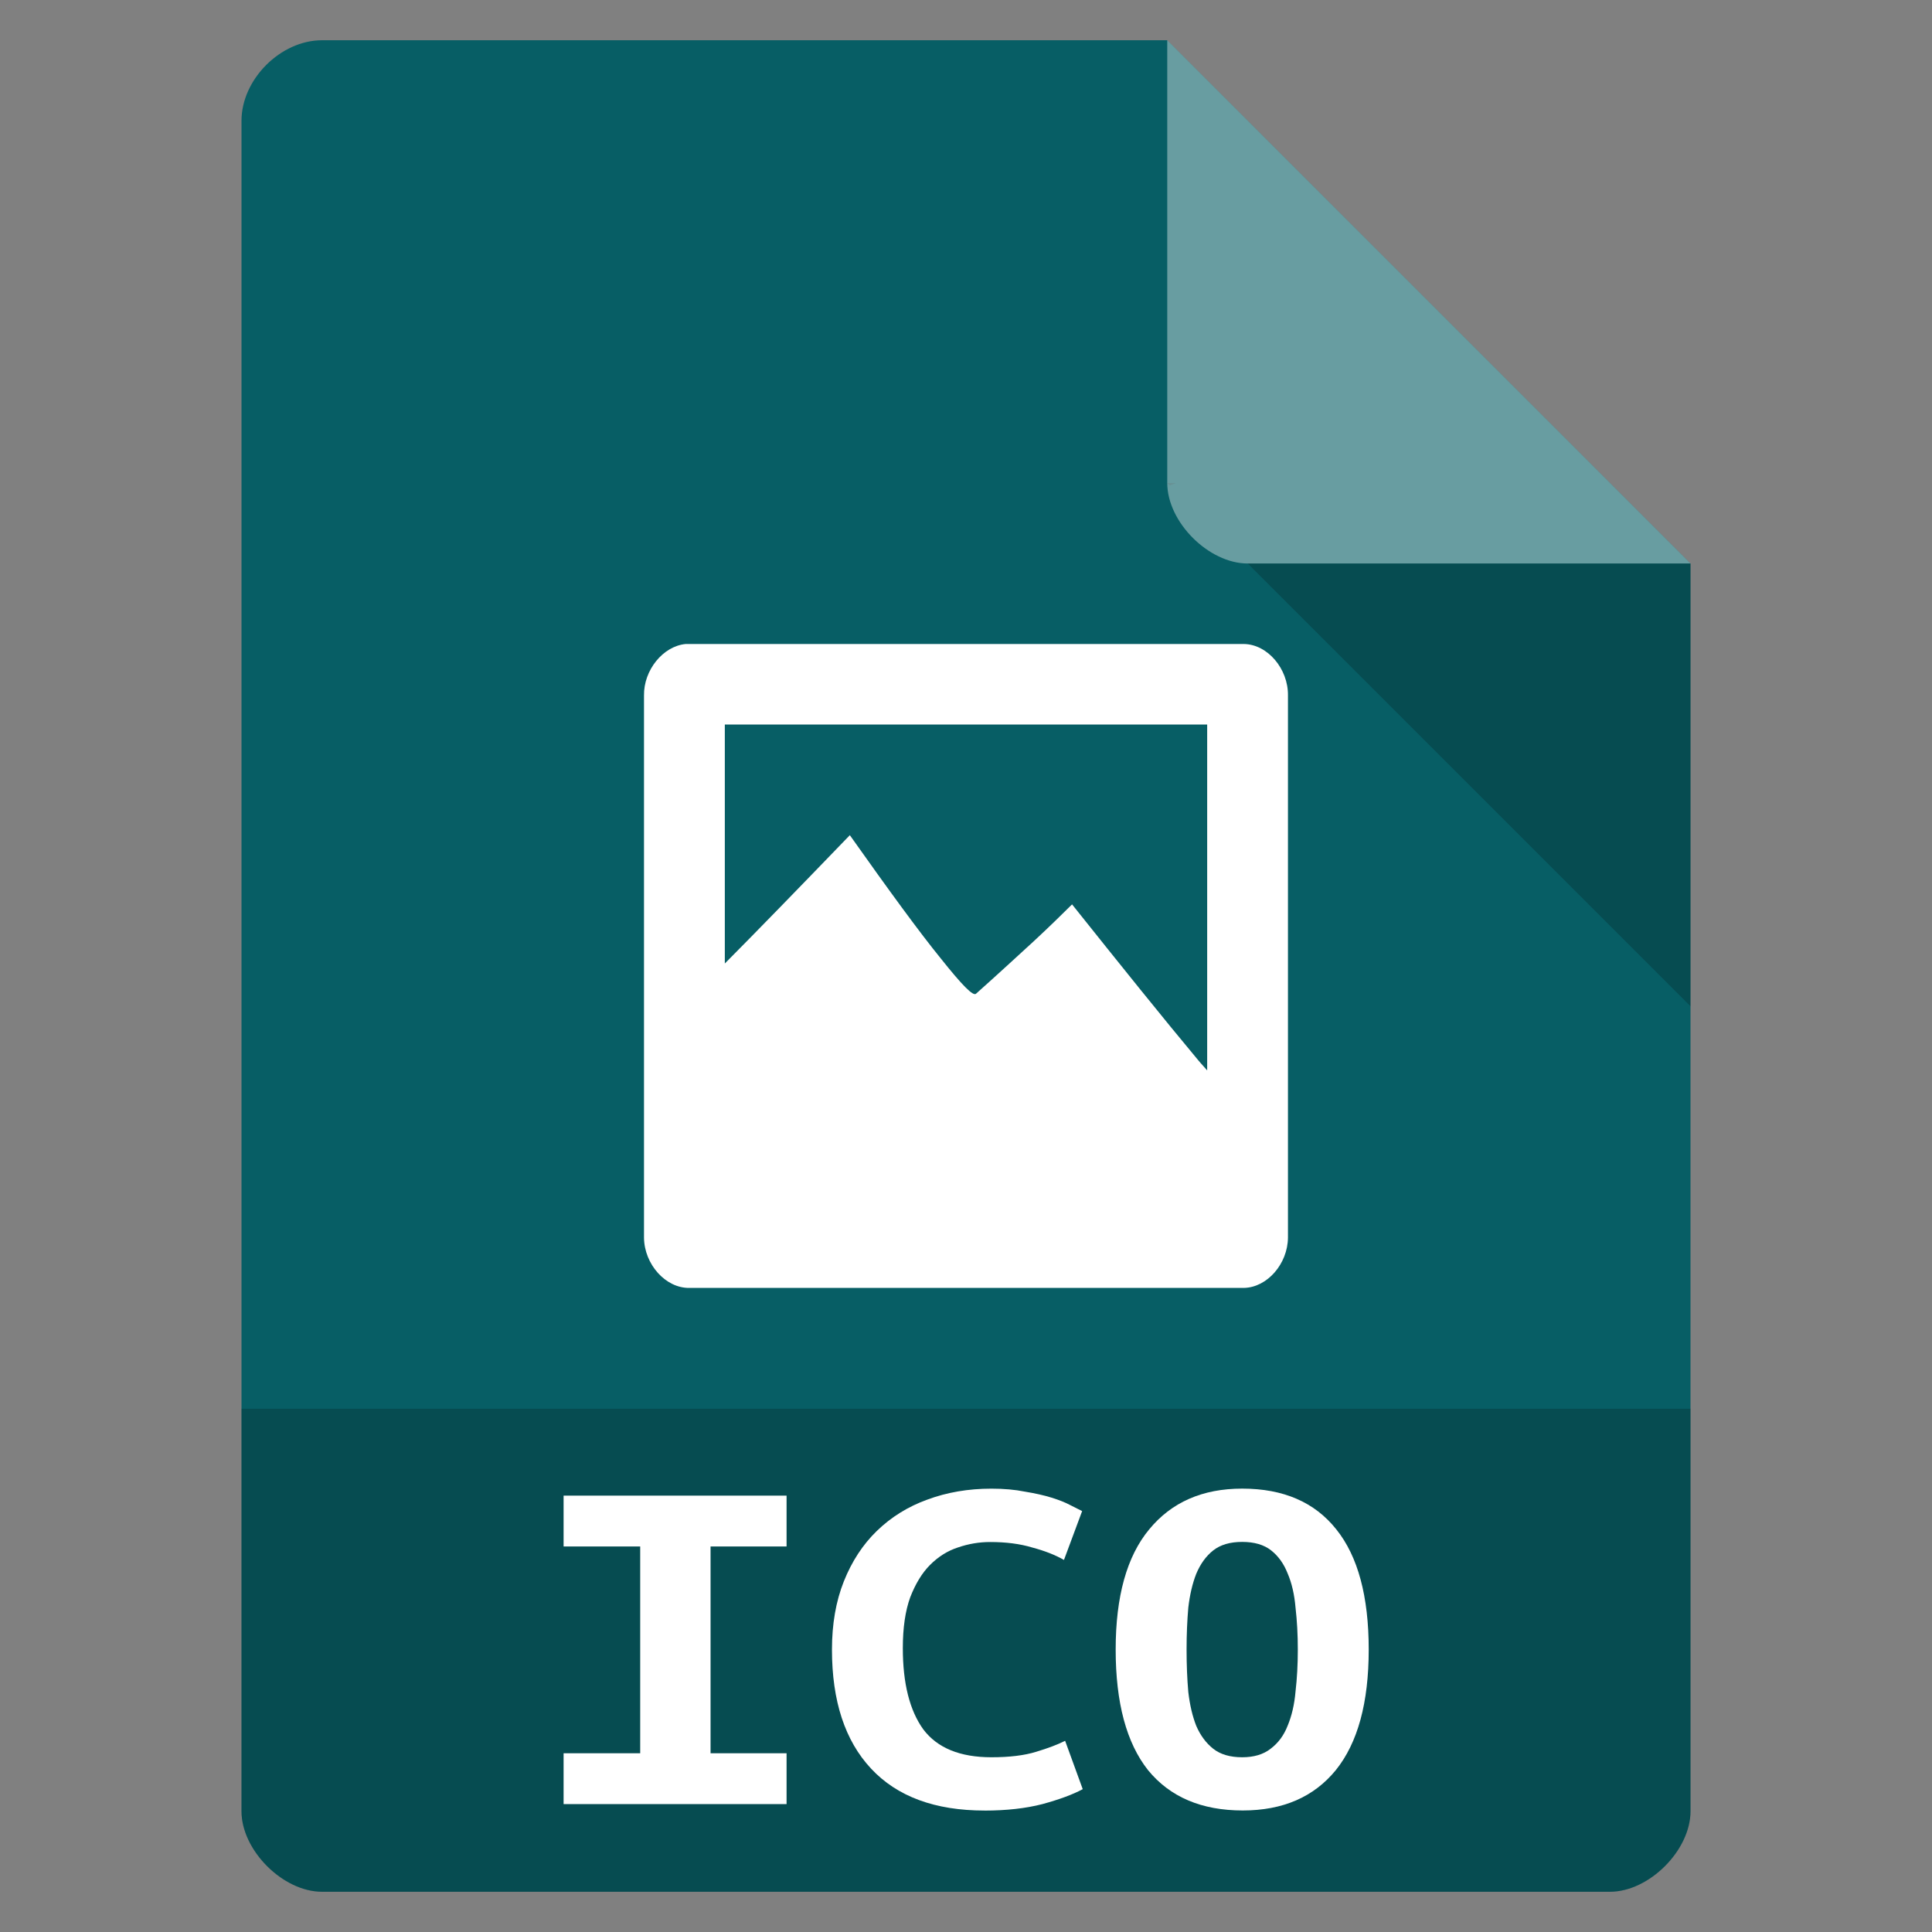 <?xml version="1.0" encoding="UTF-8" standalone="no"?>
<svg
   xmlns:dc="http://purl.org/dc/elements/1.1/"
   xmlns:cc="http://creativecommons.org/ns#"
   xmlns:rdf="http://www.w3.org/1999/02/22-rdf-syntax-ns#"
   xmlns:svg="http://www.w3.org/2000/svg"
   xmlns="http://www.w3.org/2000/svg"
   xmlns:sodipodi="http://sodipodi.sourceforge.net/DTD/sodipodi-0.dtd"
   xmlns:inkscape="http://www.inkscape.org/namespaces/inkscape"
   width="48"
   viewBox="0 0 48 48"
   height="48"
   id="svg2"
   version="1.1"
   inkscape:version="0.48.4 r9939"
   sodipodi:docname="application-image-ico.svg">
  <rect x="0" y="0" width="48" height="48" fill="#808080" stroke="none"/>
  <defs
     id="defs28" />
  <sodipodi:namedview
     pagecolor="#ffffff"
     bordercolor="#666666"
     borderopacity="1"
     objecttolerance="10"
     gridtolerance="10"
     guidetolerance="10"
     inkscape:pageopacity="0"
     inkscape:pageshadow="2"
     inkscape:window-width="765"
     inkscape:window-height="480"
     id="namedview26"
     showgrid="false"
     inkscape:zoom="4.9166667"
     inkscape:cx="24"
     inkscape:cy="24"
     inkscape:window-x="59"
     inkscape:window-y="34"
     inkscape:window-maximized="0"
     inkscape:current-layer="svg2" />
  <path
     style="fill:#075e65;fill-opacity:1"
     d="M 8,1 C 6.971,1 6,1.971 6,3 l 0,42 c 0,0.971 1.029,2 2,2 l 32,0 c 0.971,0 2,-1.029 2,-2 L 42,14 29,1 z"
     id="path4" />
  <path
     style="fill-opacity:.196"
     d="M 29,12 29.062,12.062 29.219,12 29,12 z m 2,2 11,11 0,-11 -11,0 z"
     id="path6" />
  <path
     style="fill:#fff;fill-opacity:.392"
     d="m 29,1 13,13 -11,0 c -0.971,0 -2,-1.029 -2,-2 L 29,1 z"
     id="path8" />
  <path
     style="fill-opacity:.196"
     d="m 6,35 0,10 c 0,0.971 1.029,2 2,2 l 32,0 c 0.971,0 2,-1.029 2,-2 l 0,-10 z"
     id="path10" />
  <g
     style="fill:#fff"
     id="g12">
    <g
       id="g14">
      <path
         style="line-height:normal;color:#000"
         d="m 17.035,16 c -0.563,0.054 -1.045,0.648 -1.035,1.281 l 0,8.562 0,0.031 0,0.531 0,0.031 0,4.312 c 0.006,0.663 0.538,1.26 1.129,1.25 l 13.772,0 c 0.583,-0.01 1.092,-0.597 1.098,-1.25 l 0,-13.469 C 32.008,16.618 31.494,16.007 30.902,16 l -13.772,0 -0.094,0 z m 0.973,2 11.984,0 0,8.594 c -0.087,-0.104 -0.129,-0.14 -0.22,-0.25 -0.892,-1.069 -1.911,-2.339 -3.137,-3.875 -0.245,0.243 -0.543,0.536 -0.941,0.906 -0.405,0.37 -0.885,0.815 -1.443,1.312 -0.07,0.077 -0.354,-0.218 -0.878,-0.875 -0.536,-0.66 -1.272,-1.668 -2.259,-3.062 -1.324,1.372 -2.278,2.354 -3.106,3.188 l 0,-5.938 z"
         id="path16" />
    </g>
    <g
       style="word-spacing:0;line-height:125%;letter-spacing:0"
       transform="scale(1.067 .937)"
       id="g18">
      <path
         d="m 13.123,47.836 0,-1.348 1.784,0 0,-5.483 -1.784,0 0,-1.348 5.192,0 0,1.348 -1.77,0 0,5.483 1.77,0 0,1.348 -5.192,0"
         id="path20" />
      <path
         d="m 22.926,48.007 c -1.154,0 -2.035,-0.37 -2.642,-1.11 -0.608,-0.74 -0.912,-1.792 -0.912,-3.158 -1e-6,-0.678 0.092,-1.282 0.277,-1.81 0.185,-0.528 0.44,-0.973 0.766,-1.334 0.335,-0.37 0.727,-0.647 1.176,-0.832 0.458,-0.194 0.956,-0.291 1.493,-0.291 0.291,9e-6 0.55,0.026 0.779,0.079 0.238,0.044 0.445,0.097 0.621,0.159 0.176,0.062 0.321,0.128 0.436,0.198 0.123,0.07 0.216,0.123 0.277,0.159 l -0.423,1.295 c -0.203,-0.132 -0.449,-0.242 -0.74,-0.33 -0.282,-0.097 -0.608,-0.145 -0.978,-0.145 -0.255,7e-6 -0.506,0.048 -0.753,0.145 -0.238,0.088 -0.454,0.242 -0.647,0.462 -0.185,0.211 -0.339,0.498 -0.462,0.859 -0.115,0.361 -0.172,0.81 -0.172,1.348 -2e-6,0.934 0.159,1.651 0.476,2.153 0.326,0.493 0.854,0.74 1.585,0.74 0.423,10e-7 0.771,-0.048 1.044,-0.145 0.282,-0.097 0.506,-0.194 0.674,-0.291 l 0.41,1.282 c -0.229,0.141 -0.542,0.273 -0.938,0.396 -0.388,0.114 -0.837,0.172 -1.348,0.172"
         id="path22" />
      <path
         d="m 27.629,43.74 c -2e-6,0.396 0.013,0.771 0.04,1.123 0.035,0.344 0.097,0.643 0.185,0.898 0.097,0.255 0.229,0.458 0.396,0.608 0.167,0.15 0.392,0.225 0.674,0.225 0.273,10e-7 0.493,-0.075 0.661,-0.225 0.176,-0.15 0.308,-0.352 0.396,-0.608 0.097,-0.264 0.159,-0.568 0.185,-0.912 0.035,-0.343 0.053,-0.713 0.053,-1.11 -4e-6,-0.396 -0.018,-0.766 -0.053,-1.11 -0.026,-0.352 -0.088,-0.656 -0.185,-0.912 -0.088,-0.255 -0.216,-0.458 -0.383,-0.608 -0.167,-0.15 -0.392,-0.225 -0.674,-0.225 -0.282,7e-6 -0.506,0.075 -0.674,0.225 -0.167,0.15 -0.299,0.357 -0.396,0.621 -0.088,0.255 -0.15,0.555 -0.185,0.898 -0.026,0.344 -0.04,0.713 -0.04,1.11 m -1.651,0 c 0,-1.409 0.26,-2.471 0.779,-3.184 0.52,-0.722 1.242,-1.083 2.167,-1.083 0.96,9e-6 1.691,0.361 2.193,1.083 0.502,0.713 0.753,1.775 0.753,3.184 -7e-6,1.409 -0.255,2.475 -0.766,3.197 -0.511,0.713 -1.233,1.07 -2.167,1.07 -0.96,0 -1.695,-0.357 -2.206,-1.07 -0.502,-0.722 -0.753,-1.788 -0.753,-3.197"
         id="path24" />
    </g>
  </g>
</svg>
